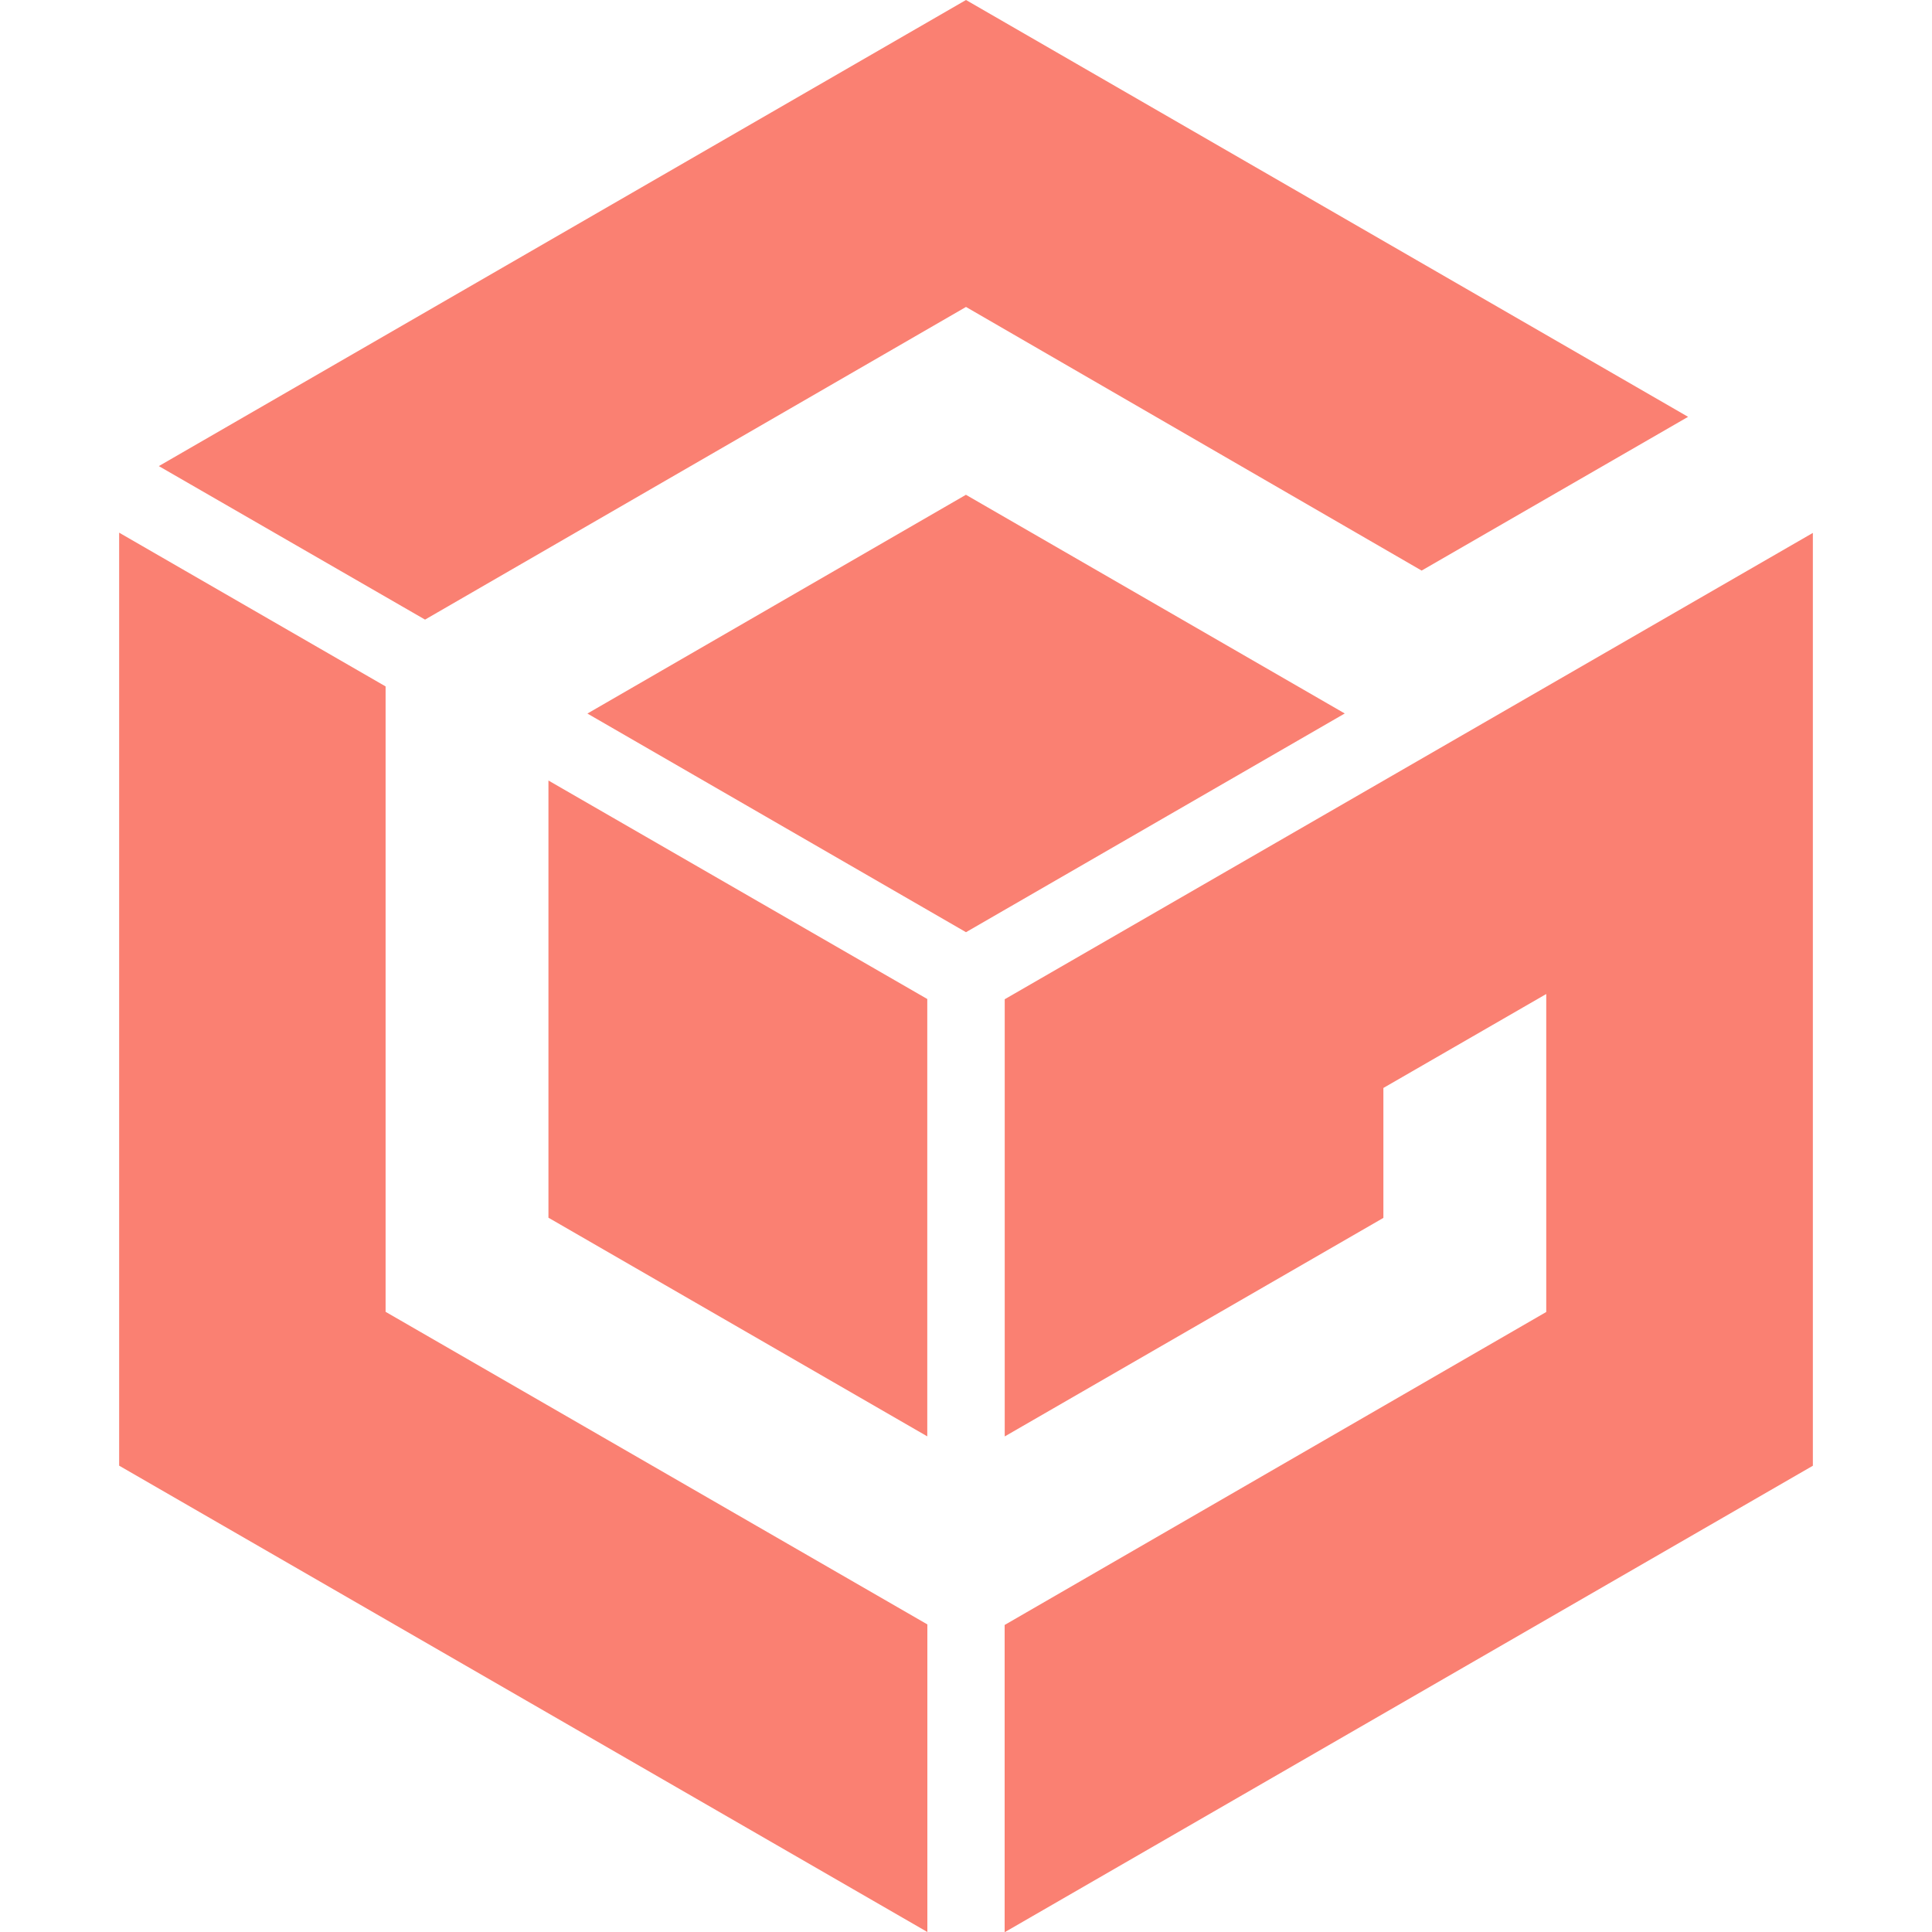 <svg xmlns="http://www.w3.org/2000/svg" xmlns:xlink="http://www.w3.org/1999/xlink" aria-hidden="true" focusable="false" width="1em" height="1em" style="-ms-transform: rotate(360deg); -webkit-transform: rotate(360deg); transform: rotate(360deg);" preserveAspectRatio="xMidYMid meet" viewBox="0 0 24 24"><path d="M6.815 15.128l4.704 2.715V12.41L6.813 9.696v5.433zM4.79 16.296l6.73 3.883V24L1.48 18.207V6.617l3.31 1.91v7.77zM12 6.146L7.297 8.864L12 11.58l4.705-2.717L12 6.147zm0-2.333l5.66 3.275l3.31-1.91L12 0L1.973 5.79L5.28 7.697L12 3.813zm7.208 12.483v-3.948l-2.023 1.167v1.614l-4.704 2.715v.005v-5.436L22.52 6.62v11.588l-10.04 5.795v-3.817l6.728-3.888z" fill="#FA8072"/></svg>